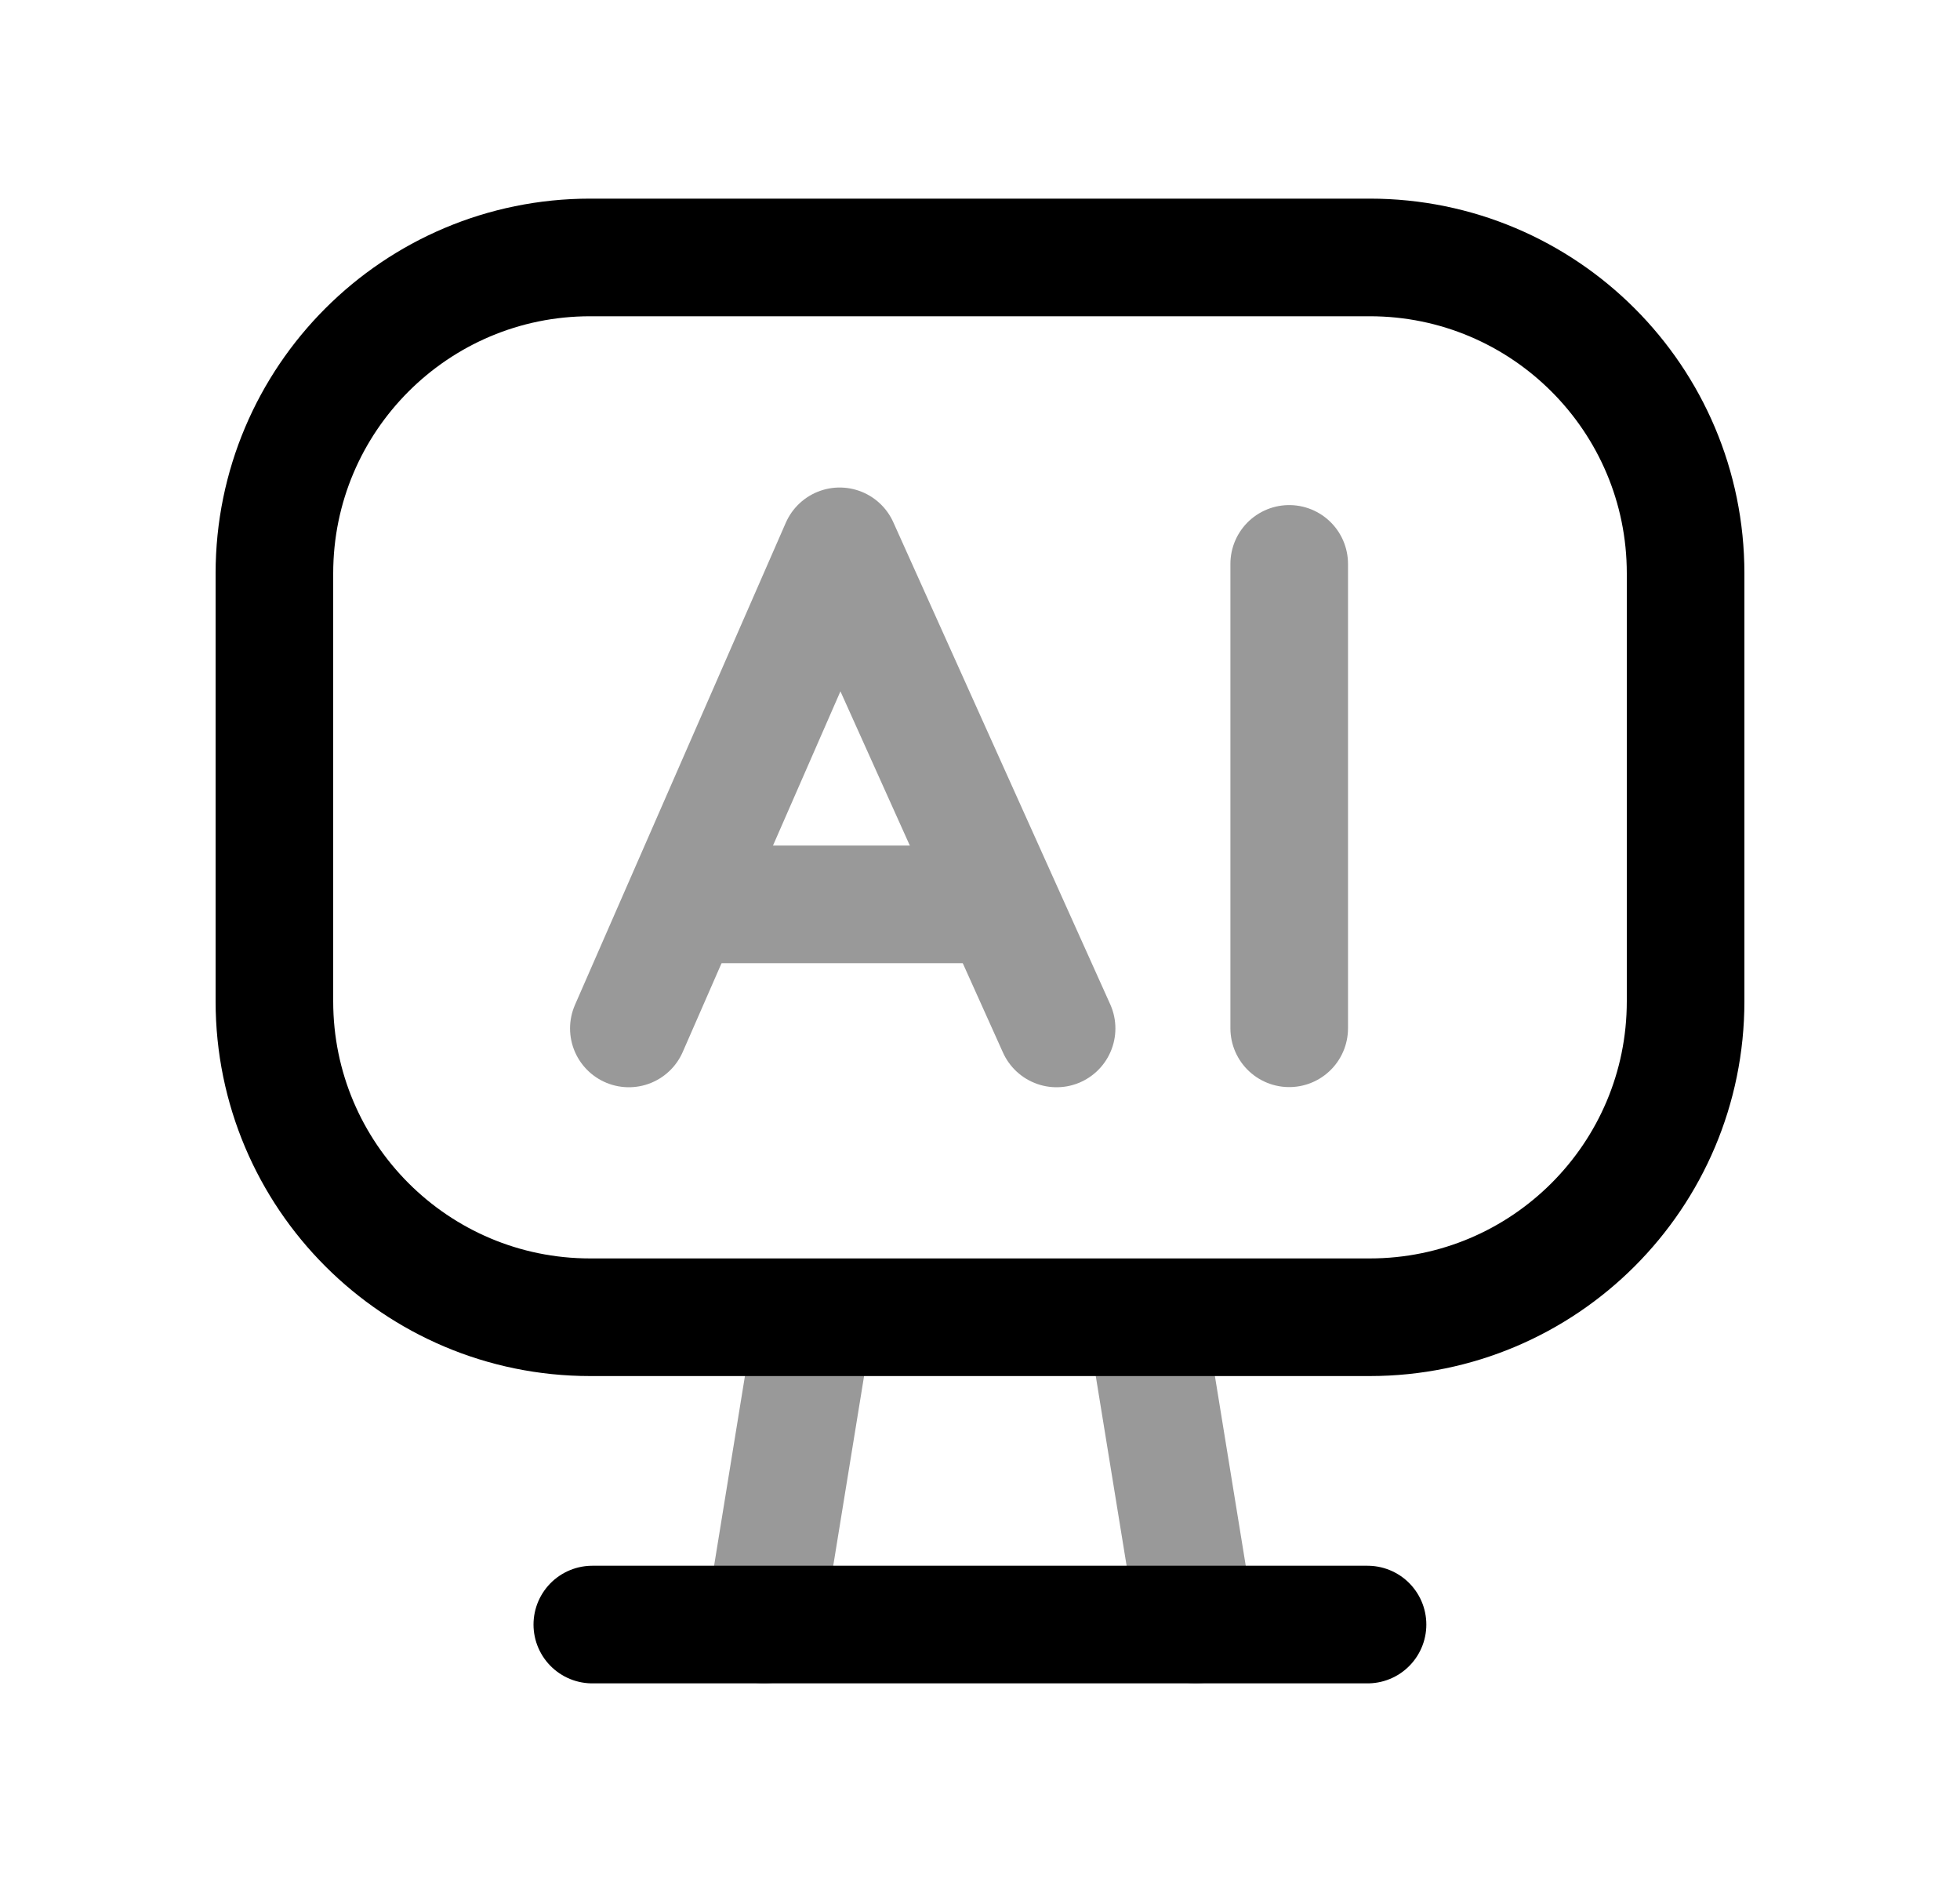 <svg width="25" height="24" viewBox="0 0 25 24" fill="none" xmlns="http://www.w3.org/2000/svg">
<path fill-rule="evenodd" clip-rule="evenodd" d="M17.471 3.283H7.528C5.304 3.283 3.5 5.087 3.5 7.312V12.769C3.5 14.994 5.304 16.798 7.528 16.798H17.471C19.696 16.798 21.5 14.994 21.5 12.769V7.312C21.5 5.087 19.696 3.283 17.471 3.283Z" stroke="black" stroke-width="1.5" stroke-linecap="round" stroke-linejoin="round"/>
<path opacity="0.4" d="M10.383 16.801L9.746 20.718" stroke="black" stroke-width="1.5" stroke-linecap="round" stroke-linejoin="round"/>
<path opacity="0.4" d="M14.615 16.801L15.252 20.718" stroke="black" stroke-width="1.5" stroke-linecap="round" stroke-linejoin="round"/>
<path d="M7.555 20.717H17.443" stroke="black" stroke-width="1.5" stroke-linecap="round" stroke-linejoin="round"/>
<g opacity="0.4">
<path d="M8.021 13.115L10.71 6.967L13.477 13.115" stroke="black" stroke-width="1.5" stroke-linecap="round" stroke-linejoin="round"/>
<path d="M8.741 11.533L12.757 11.533" stroke="black" stroke-width="1.5"/>
<path d="M16.444 13.113V7.191" stroke="black" stroke-width="1.5" stroke-linecap="round" stroke-linejoin="round"/>
</g>
</svg>